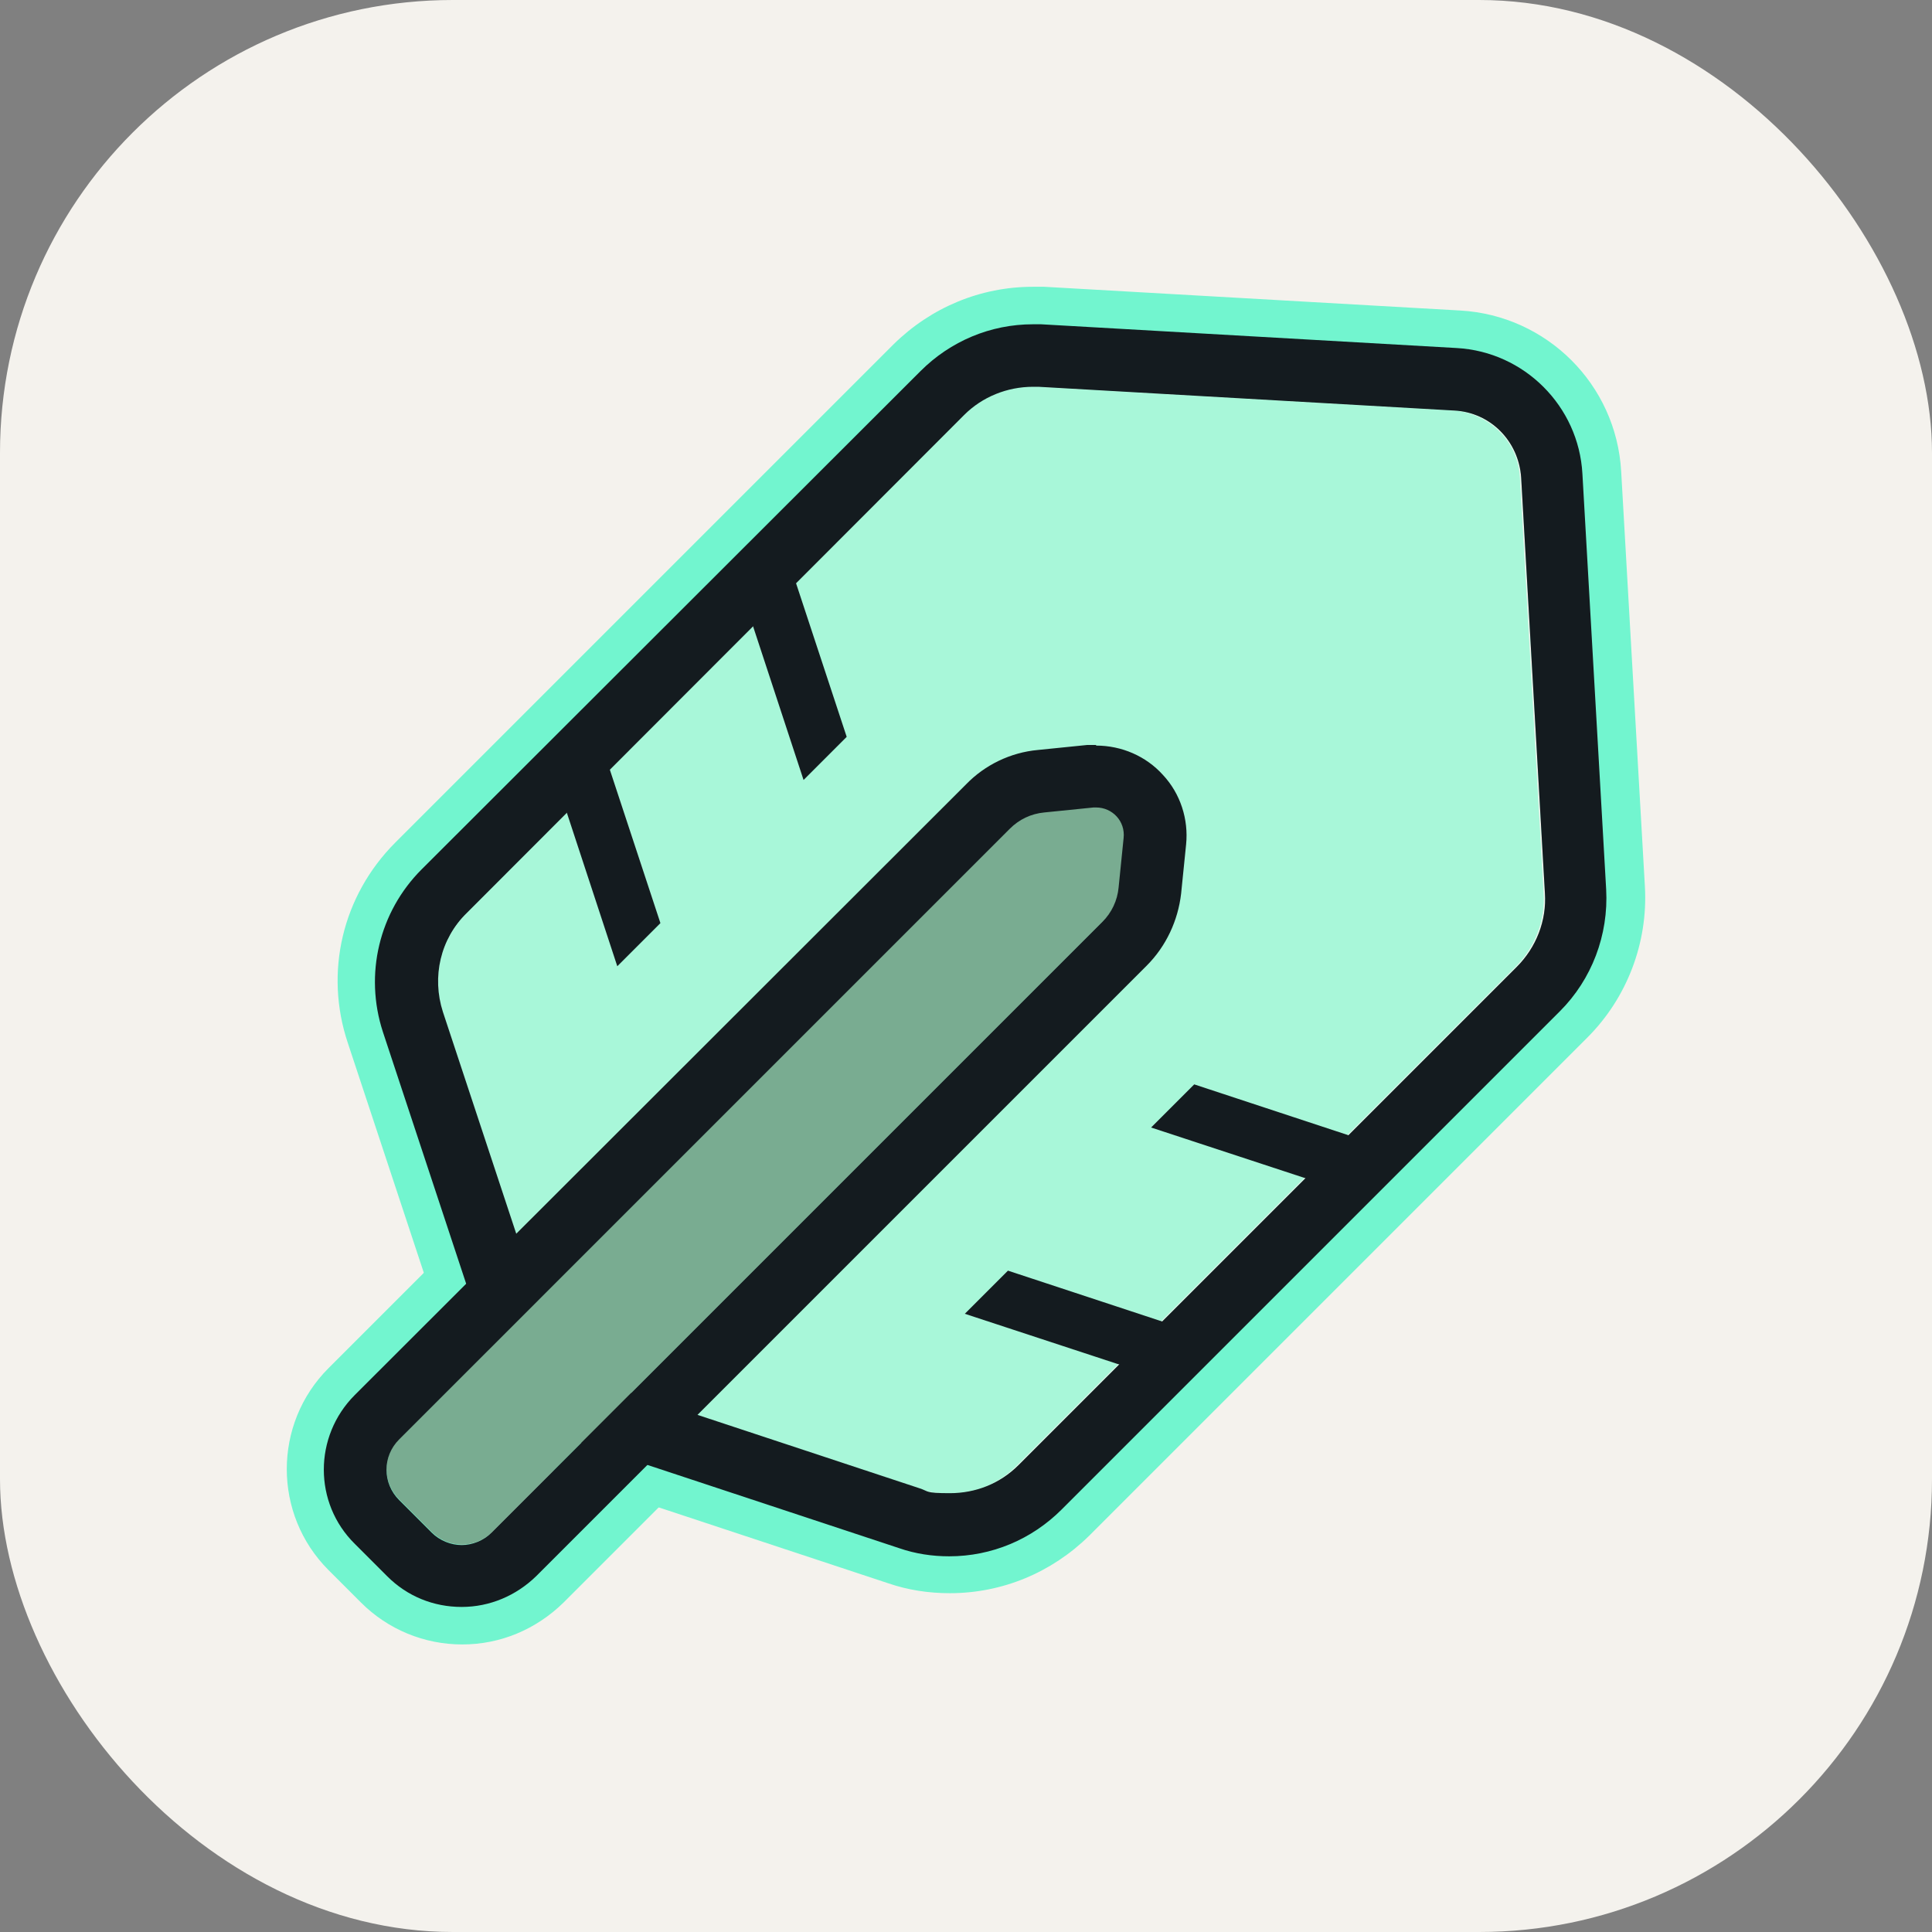 <svg width="256" height="256" viewBox="0 0 256 256" fill="none" xmlns="http://www.w3.org/2000/svg">
<rect x="0" y="0" width="256" height="256" fill="#808080" stroke="none"/>
<rect width="256" height="256" rx="60" fill="#F4F2ED"/>
<path d="M135.714 110.224C136.294 110.224 136.791 110.224 137.288 110.473C137.619 110.556 137.95 110.721 138.281 110.887L138.778 111.135C139.11 111.384 139.358 111.549 139.689 111.881L143.996 116.188C146.233 118.424 146.233 121.985 143.996 124.222L65.229 202.989C64.152 204.066 62.661 204.646 61.253 204.646C59.845 204.646 58.355 204.066 57.278 202.989L52.971 198.682C50.734 196.446 50.734 192.884 52.971 190.648L123.456 120.163L131.738 111.881C131.987 111.632 132.318 111.384 132.649 111.135L133.146 110.887C133.478 110.721 133.809 110.556 134.14 110.473C134.637 110.307 135.217 110.224 135.714 110.224ZM135.714 96.972C133.892 96.972 132.07 97.221 130.33 97.718C129.171 98.049 128.011 98.546 126.934 99.126C126.355 99.457 125.858 99.705 125.278 100.119C124.201 100.782 123.207 101.61 122.296 102.521L114.013 110.804L43.529 181.289C36.157 188.66 36.157 200.67 43.529 208.042L47.836 212.349C51.397 215.91 56.201 217.898 61.253 217.898C66.306 217.898 71.027 215.91 74.671 212.349L153.439 133.581C157 130.02 158.988 125.216 158.988 120.163C158.988 115.111 157 110.39 153.439 106.746L149.132 102.439C148.221 101.528 147.227 100.699 146.15 100.037C145.653 99.705 145.073 99.374 144.576 99.043C143.499 98.463 142.34 97.966 141.18 97.635C139.441 97.138 137.619 96.889 135.797 96.889L135.714 96.972Z" fill="#72F5CF"/>
<path d="M136.873 51.252H137.619L192.698 54.4C197.502 54.648 201.229 58.458 201.56 63.262L204.708 118.341C204.956 121.985 203.548 125.547 200.981 128.115L134.968 194.127C132.484 196.612 129.253 197.854 125.858 197.854C122.462 197.854 123.124 197.606 121.799 197.191L80.469 183.525C76.576 182.283 73.594 179.218 72.352 175.408L58.686 134.078C57.195 129.44 58.354 124.387 61.833 120.992L127.763 54.979C130.164 52.577 133.478 51.252 136.873 51.252ZM136.873 38C129.916 38 123.373 40.733 118.403 45.62L52.391 111.632C45.351 118.672 42.949 128.86 46.096 138.219L59.763 179.549C62.33 187.335 68.542 193.547 76.328 196.115L117.658 209.781C120.308 210.692 123.041 211.106 125.858 211.106C132.815 211.106 139.358 208.373 144.328 203.486L210.34 137.474C215.558 132.256 218.374 124.967 217.96 117.513L214.813 62.434C214.15 50.921 204.956 41.81 193.526 41.147L138.364 38H136.873Z" fill="#72F5CF"/>
<path d="M58.603 134.161L72.269 175.491C73.512 179.384 76.576 182.366 80.386 183.608L121.716 197.274C126.355 198.765 131.407 197.606 134.803 194.127L200.815 128.115C203.383 125.547 204.791 121.985 204.542 118.341L201.395 63.262C201.146 58.458 197.336 54.731 192.533 54.4L137.453 51.252C133.809 51.004 130.247 52.412 127.68 54.979L61.75 121.074C58.355 124.47 57.112 129.605 58.603 134.161Z" fill="#A8F7D9"/>
<path d="M136.873 51.252H137.619L192.698 54.4C197.502 54.648 201.229 58.458 201.56 63.262L204.708 118.341C204.956 121.985 203.548 125.547 200.981 128.115L134.968 194.127C132.484 196.612 129.253 197.854 125.858 197.854C122.462 197.854 123.124 197.605 121.799 197.191L80.469 183.525C76.576 182.283 73.594 179.218 72.352 175.408L58.686 134.078C57.195 129.44 58.354 124.387 61.833 120.992L127.763 54.979C130.165 52.577 133.478 51.252 136.873 51.252ZM136.873 42.969C131.241 42.969 125.94 45.206 121.965 49.181L55.87 115.194C50.237 120.826 48.25 129.108 50.734 136.728L64.401 178.059C66.471 184.353 71.524 189.406 77.819 191.476L119.149 205.143C121.302 205.888 123.538 206.219 125.775 206.219C131.407 206.219 136.708 203.983 140.683 200.007L206.696 133.995C210.92 129.771 213.156 123.89 212.825 117.844L209.677 62.765C209.18 53.82 201.975 46.614 193.029 46.117L137.95 42.969H136.708H136.873Z" fill="#141B1F"/>
<path d="M151.202 181.868L156.917 176.153L156.42 175.905L133.56 168.368L127.845 174.083L151.285 181.786L151.202 181.868ZM175.884 157.186L181.599 151.471L181.102 151.223L158.242 143.686L152.527 149.401L175.967 157.104L175.884 157.186ZM74.008 104.675L79.723 98.96L79.972 99.457L87.509 122.317L81.794 128.032L74.091 104.592L74.008 104.675ZM98.691 79.993L104.405 74.278L104.654 74.775L112.191 97.635L106.476 103.35L98.773 79.91L98.691 79.993Z" fill="#141B1F"/>
<path d="M146.15 122.068L65.229 202.989C62.993 205.225 59.431 205.225 57.195 202.989L52.888 198.682C50.651 196.446 50.651 192.884 52.888 190.648L133.809 109.727C135.051 108.485 136.625 107.739 138.364 107.574L144.907 106.911C147.227 106.663 149.132 108.65 148.966 110.97L148.303 117.513C148.138 119.252 147.392 120.826 146.15 122.068Z" fill="#79AC91"/>
<path d="M145.239 106.994C147.392 106.994 149.132 108.816 148.883 111.052L148.221 117.596C148.055 119.335 147.31 120.909 146.067 122.151L65.146 203.072C64.07 204.149 62.579 204.728 61.171 204.728C59.763 204.728 58.272 204.149 57.195 203.072L52.888 198.765C50.652 196.529 50.652 192.967 52.888 190.731L133.809 109.81C135.051 108.568 136.625 107.822 138.364 107.656L144.908 106.994H145.239ZM145.239 98.711H144.079L137.536 99.374C133.892 99.705 130.496 101.362 128.011 103.929L47.008 184.85C41.541 190.317 41.541 199.179 47.008 204.563L51.314 208.87C53.965 211.52 57.444 212.928 61.171 212.928C64.898 212.928 68.377 211.437 71.027 208.87L151.948 127.949C154.515 125.381 156.089 121.985 156.503 118.424L157.166 111.881C157.497 108.568 156.42 105.172 154.101 102.687C151.865 100.202 148.635 98.794 145.239 98.794V98.711Z" fill="#141B1F"/>
</svg>
